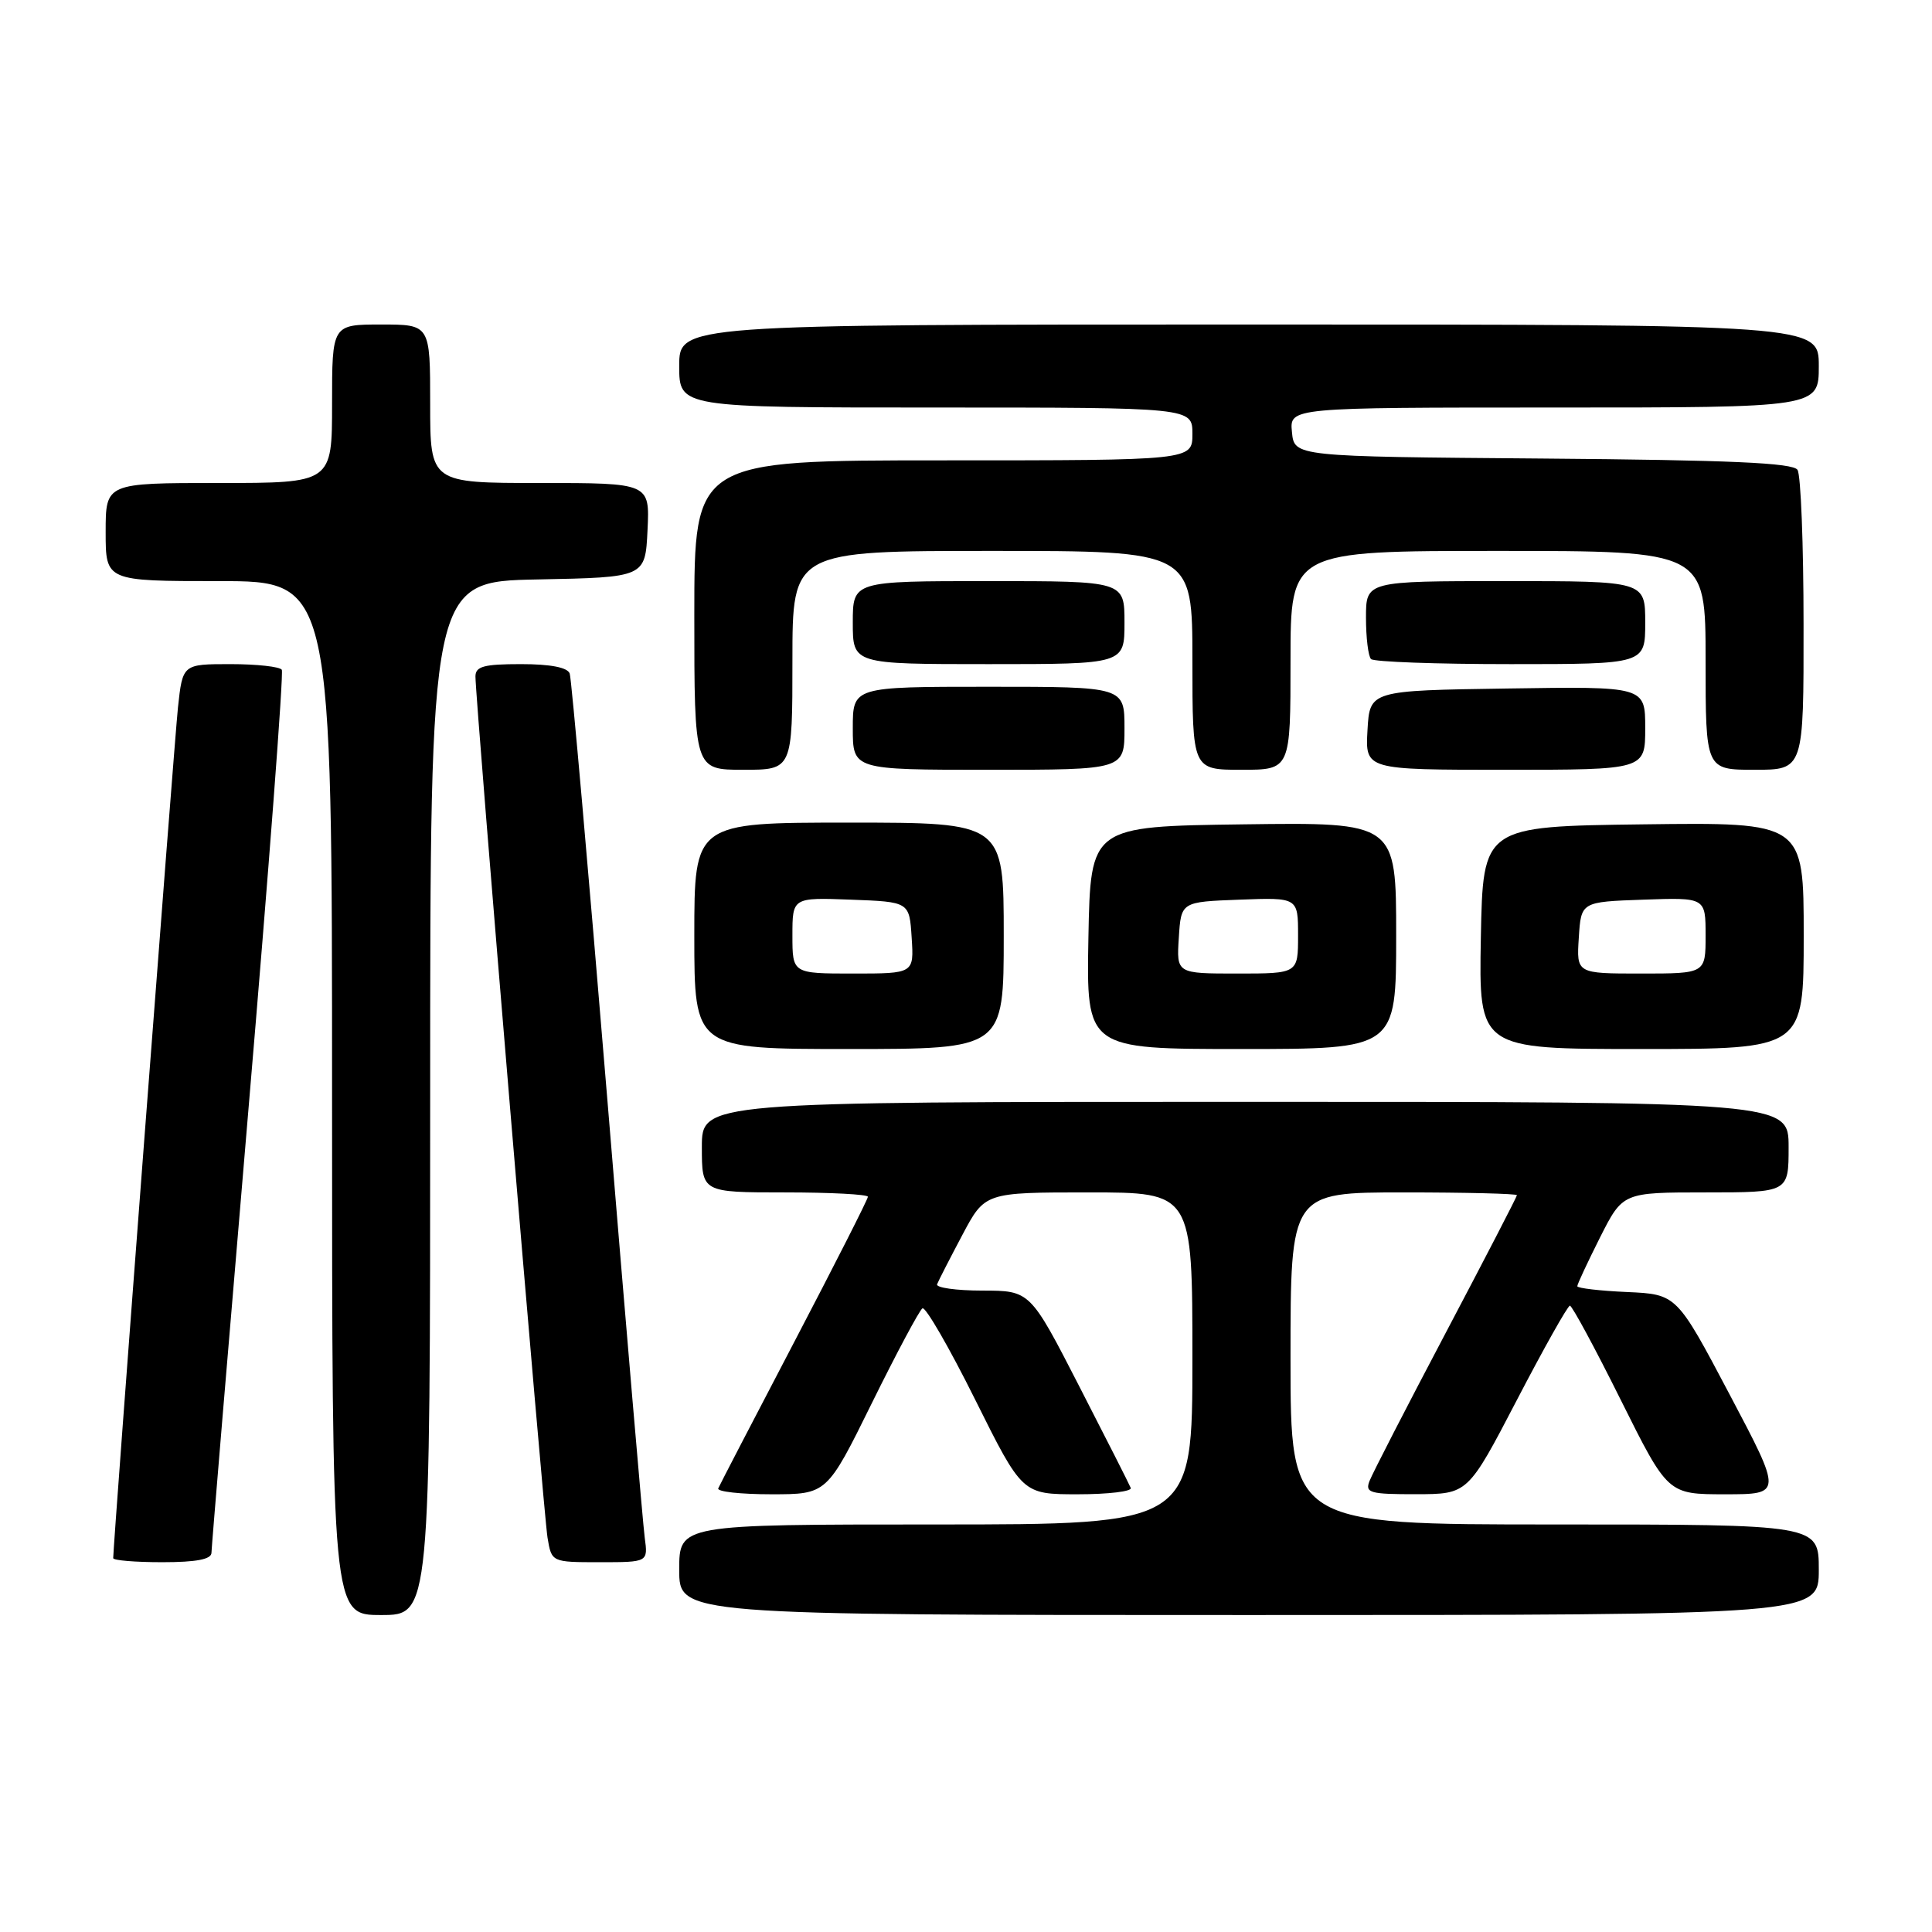 <?xml version="1.0" encoding="UTF-8" standalone="no"?>
<!DOCTYPE svg PUBLIC "-//W3C//DTD SVG 1.1//EN" "http://www.w3.org/Graphics/SVG/1.1/DTD/svg11.dtd" >
<svg xmlns="http://www.w3.org/2000/svg" xmlns:xlink="http://www.w3.org/1999/xlink" version="1.1" viewBox="0 0 256 256">
 <g >
 <path fill="currentColor"
d=" M 57.00 145.53 C 57.00 77.05 57.00 77.05 71.25 76.78 C 85.50 76.50 85.50 76.50 85.80 70.25 C 86.10 64.00 86.10 64.00 71.55 64.00 C 57.00 64.00 57.00 64.00 57.00 53.50 C 57.00 43.00 57.00 43.00 50.50 43.00 C 44.00 43.00 44.00 43.00 44.00 53.50 C 44.00 64.00 44.00 64.00 29.00 64.00 C 14.00 64.00 14.00 64.00 14.00 70.50 C 14.00 77.00 14.00 77.00 29.00 77.00 C 44.00 77.00 44.00 77.00 44.00 145.50 C 44.00 214.00 44.00 214.00 50.50 214.00 C 57.00 214.00 57.00 214.00 57.00 145.53 Z  M 241.00 208.00 C 241.00 202.00 241.00 202.00 206.00 202.00 C 171.00 202.00 171.00 202.00 171.00 180.00 C 171.00 158.00 171.00 158.00 186.00 158.00 C 194.25 158.00 201.00 158.17 201.00 158.37 C 201.00 158.57 196.75 166.78 191.56 176.62 C 186.37 186.46 181.82 195.30 181.46 196.26 C 180.86 197.81 181.53 198.00 187.64 197.99 C 194.50 197.98 194.50 197.98 201.00 185.50 C 204.57 178.64 207.73 173.02 208.02 173.01 C 208.30 173.00 211.34 178.62 214.76 185.50 C 220.99 198.00 220.99 198.00 228.58 198.00 C 236.17 198.00 236.17 198.00 229.17 184.75 C 222.17 171.50 222.17 171.50 215.59 171.20 C 211.96 171.04 209.00 170.69 209.00 170.43 C 209.00 170.16 210.36 167.26 212.01 163.97 C 215.03 158.00 215.03 158.00 226.01 158.00 C 237.00 158.00 237.00 158.00 237.00 152.00 C 237.00 146.00 237.00 146.00 165.00 146.00 C 93.00 146.00 93.00 146.00 93.00 152.00 C 93.00 158.00 93.00 158.00 104.00 158.00 C 110.05 158.00 115.00 158.26 115.00 158.58 C 115.00 158.90 110.61 167.55 105.25 177.80 C 99.89 188.05 95.35 196.79 95.17 197.22 C 94.98 197.65 98.15 198.00 102.20 198.00 C 109.57 198.00 109.57 198.00 115.53 185.91 C 118.81 179.26 121.83 173.61 122.23 173.36 C 122.63 173.11 125.78 178.55 129.21 185.45 C 135.46 198.00 135.46 198.00 142.81 198.00 C 146.86 198.00 150.02 197.62 149.83 197.16 C 149.65 196.70 146.57 190.63 143.00 183.68 C 136.50 171.02 136.50 171.02 130.17 171.01 C 126.68 171.01 123.98 170.62 124.17 170.17 C 124.35 169.71 125.85 166.78 127.50 163.67 C 130.50 158.00 130.50 158.00 144.25 158.00 C 158.00 158.00 158.00 158.00 158.00 180.00 C 158.00 202.00 158.00 202.00 124.00 202.00 C 90.00 202.00 90.00 202.00 90.00 208.00 C 90.00 214.00 90.00 214.00 165.50 214.00 C 241.00 214.00 241.00 214.00 241.00 208.00 Z  M 28.02 205.75 C 28.03 205.06 30.24 178.62 32.92 147.00 C 35.61 115.38 37.60 89.16 37.34 88.75 C 37.09 88.34 34.03 88.00 30.54 88.00 C 24.20 88.00 24.20 88.00 23.58 93.75 C 23.09 98.41 15.00 204.61 15.00 206.46 C 15.00 206.76 17.92 207.00 21.50 207.00 C 26.02 207.00 28.01 206.62 28.02 205.75 Z  M 85.43 203.75 C 85.19 201.96 82.95 175.75 80.46 145.50 C 77.96 115.25 75.73 89.94 75.49 89.25 C 75.21 88.44 72.96 88.00 69.03 88.00 C 64.11 88.00 63.00 88.30 63.00 89.64 C 63.00 92.80 72.02 200.54 72.55 203.75 C 73.09 207.00 73.09 207.00 79.48 207.00 C 85.87 207.00 85.87 207.00 85.43 203.75 Z  M 133.00 124.00 C 133.00 109.00 133.00 109.00 112.50 109.00 C 92.00 109.00 92.00 109.00 92.00 124.00 C 92.00 139.00 92.00 139.00 112.50 139.00 C 133.00 139.00 133.00 139.00 133.00 124.00 Z  M 185.00 123.98 C 185.00 108.96 185.00 108.96 164.75 109.23 C 144.50 109.50 144.50 109.50 144.22 124.25 C 143.95 139.00 143.95 139.00 164.47 139.00 C 185.00 139.00 185.00 139.00 185.00 123.98 Z  M 239.00 123.98 C 239.00 108.96 239.00 108.96 217.75 109.23 C 196.50 109.50 196.50 109.50 196.22 124.25 C 195.95 139.00 195.95 139.00 217.47 139.00 C 239.00 139.00 239.00 139.00 239.00 123.98 Z  M 105.00 87.50 C 105.00 73.00 105.00 73.00 131.50 73.00 C 158.00 73.00 158.00 73.00 158.00 87.50 C 158.00 102.00 158.00 102.00 164.50 102.00 C 171.00 102.00 171.00 102.00 171.00 87.50 C 171.00 73.00 171.00 73.00 198.50 73.00 C 226.00 73.00 226.00 73.00 226.00 87.50 C 226.00 102.00 226.00 102.00 232.50 102.00 C 239.00 102.00 239.00 102.00 238.98 82.75 C 238.98 72.16 238.62 62.94 238.18 62.26 C 237.59 61.33 229.28 60.96 204.45 60.76 C 171.50 60.50 171.50 60.50 171.19 57.25 C 170.87 54.00 170.87 54.00 205.94 54.00 C 241.00 54.00 241.00 54.00 241.00 48.50 C 241.00 43.00 241.00 43.00 165.50 43.00 C 90.00 43.00 90.00 43.00 90.00 48.50 C 90.00 54.00 90.00 54.00 124.00 54.00 C 158.00 54.00 158.00 54.00 158.00 57.50 C 158.00 61.00 158.00 61.00 125.00 61.00 C 92.00 61.00 92.00 61.00 92.00 81.50 C 92.00 102.00 92.00 102.00 98.50 102.00 C 105.00 102.00 105.00 102.00 105.00 87.50 Z  M 149.00 96.50 C 149.00 91.00 149.00 91.00 131.00 91.00 C 113.00 91.00 113.00 91.00 113.00 96.50 C 113.00 102.00 113.00 102.00 131.00 102.00 C 149.00 102.00 149.00 102.00 149.00 96.50 Z  M 218.00 96.48 C 218.00 90.95 218.00 90.95 199.75 91.23 C 181.50 91.50 181.50 91.50 181.20 96.75 C 180.90 102.00 180.90 102.00 199.45 102.00 C 218.00 102.00 218.00 102.00 218.00 96.48 Z  M 149.00 82.50 C 149.00 77.00 149.00 77.00 131.00 77.00 C 113.00 77.00 113.00 77.00 113.00 82.50 C 113.00 88.00 113.00 88.00 131.00 88.00 C 149.00 88.00 149.00 88.00 149.00 82.50 Z  M 218.00 82.50 C 218.00 77.00 218.00 77.00 199.50 77.00 C 181.00 77.00 181.00 77.00 181.00 81.83 C 181.00 84.49 181.30 86.97 181.67 87.33 C 182.03 87.70 190.36 88.00 200.17 88.00 C 218.00 88.00 218.00 88.00 218.00 82.50 Z  M 105.00 123.96 C 105.00 118.92 105.00 118.92 112.75 119.21 C 120.50 119.50 120.50 119.50 120.80 124.25 C 121.11 129.00 121.11 129.00 113.05 129.00 C 105.00 129.00 105.00 129.00 105.00 123.96 Z  M 156.20 124.25 C 156.50 119.50 156.50 119.50 164.25 119.21 C 172.00 118.92 172.00 118.92 172.00 123.96 C 172.00 129.00 172.00 129.00 163.95 129.00 C 155.89 129.00 155.89 129.00 156.20 124.25 Z  M 209.20 124.25 C 209.50 119.50 209.50 119.50 217.75 119.21 C 226.00 118.92 226.00 118.92 226.00 123.96 C 226.00 129.00 226.00 129.00 217.45 129.00 C 208.89 129.00 208.89 129.00 209.20 124.25 Z "/>
</g>
</svg>